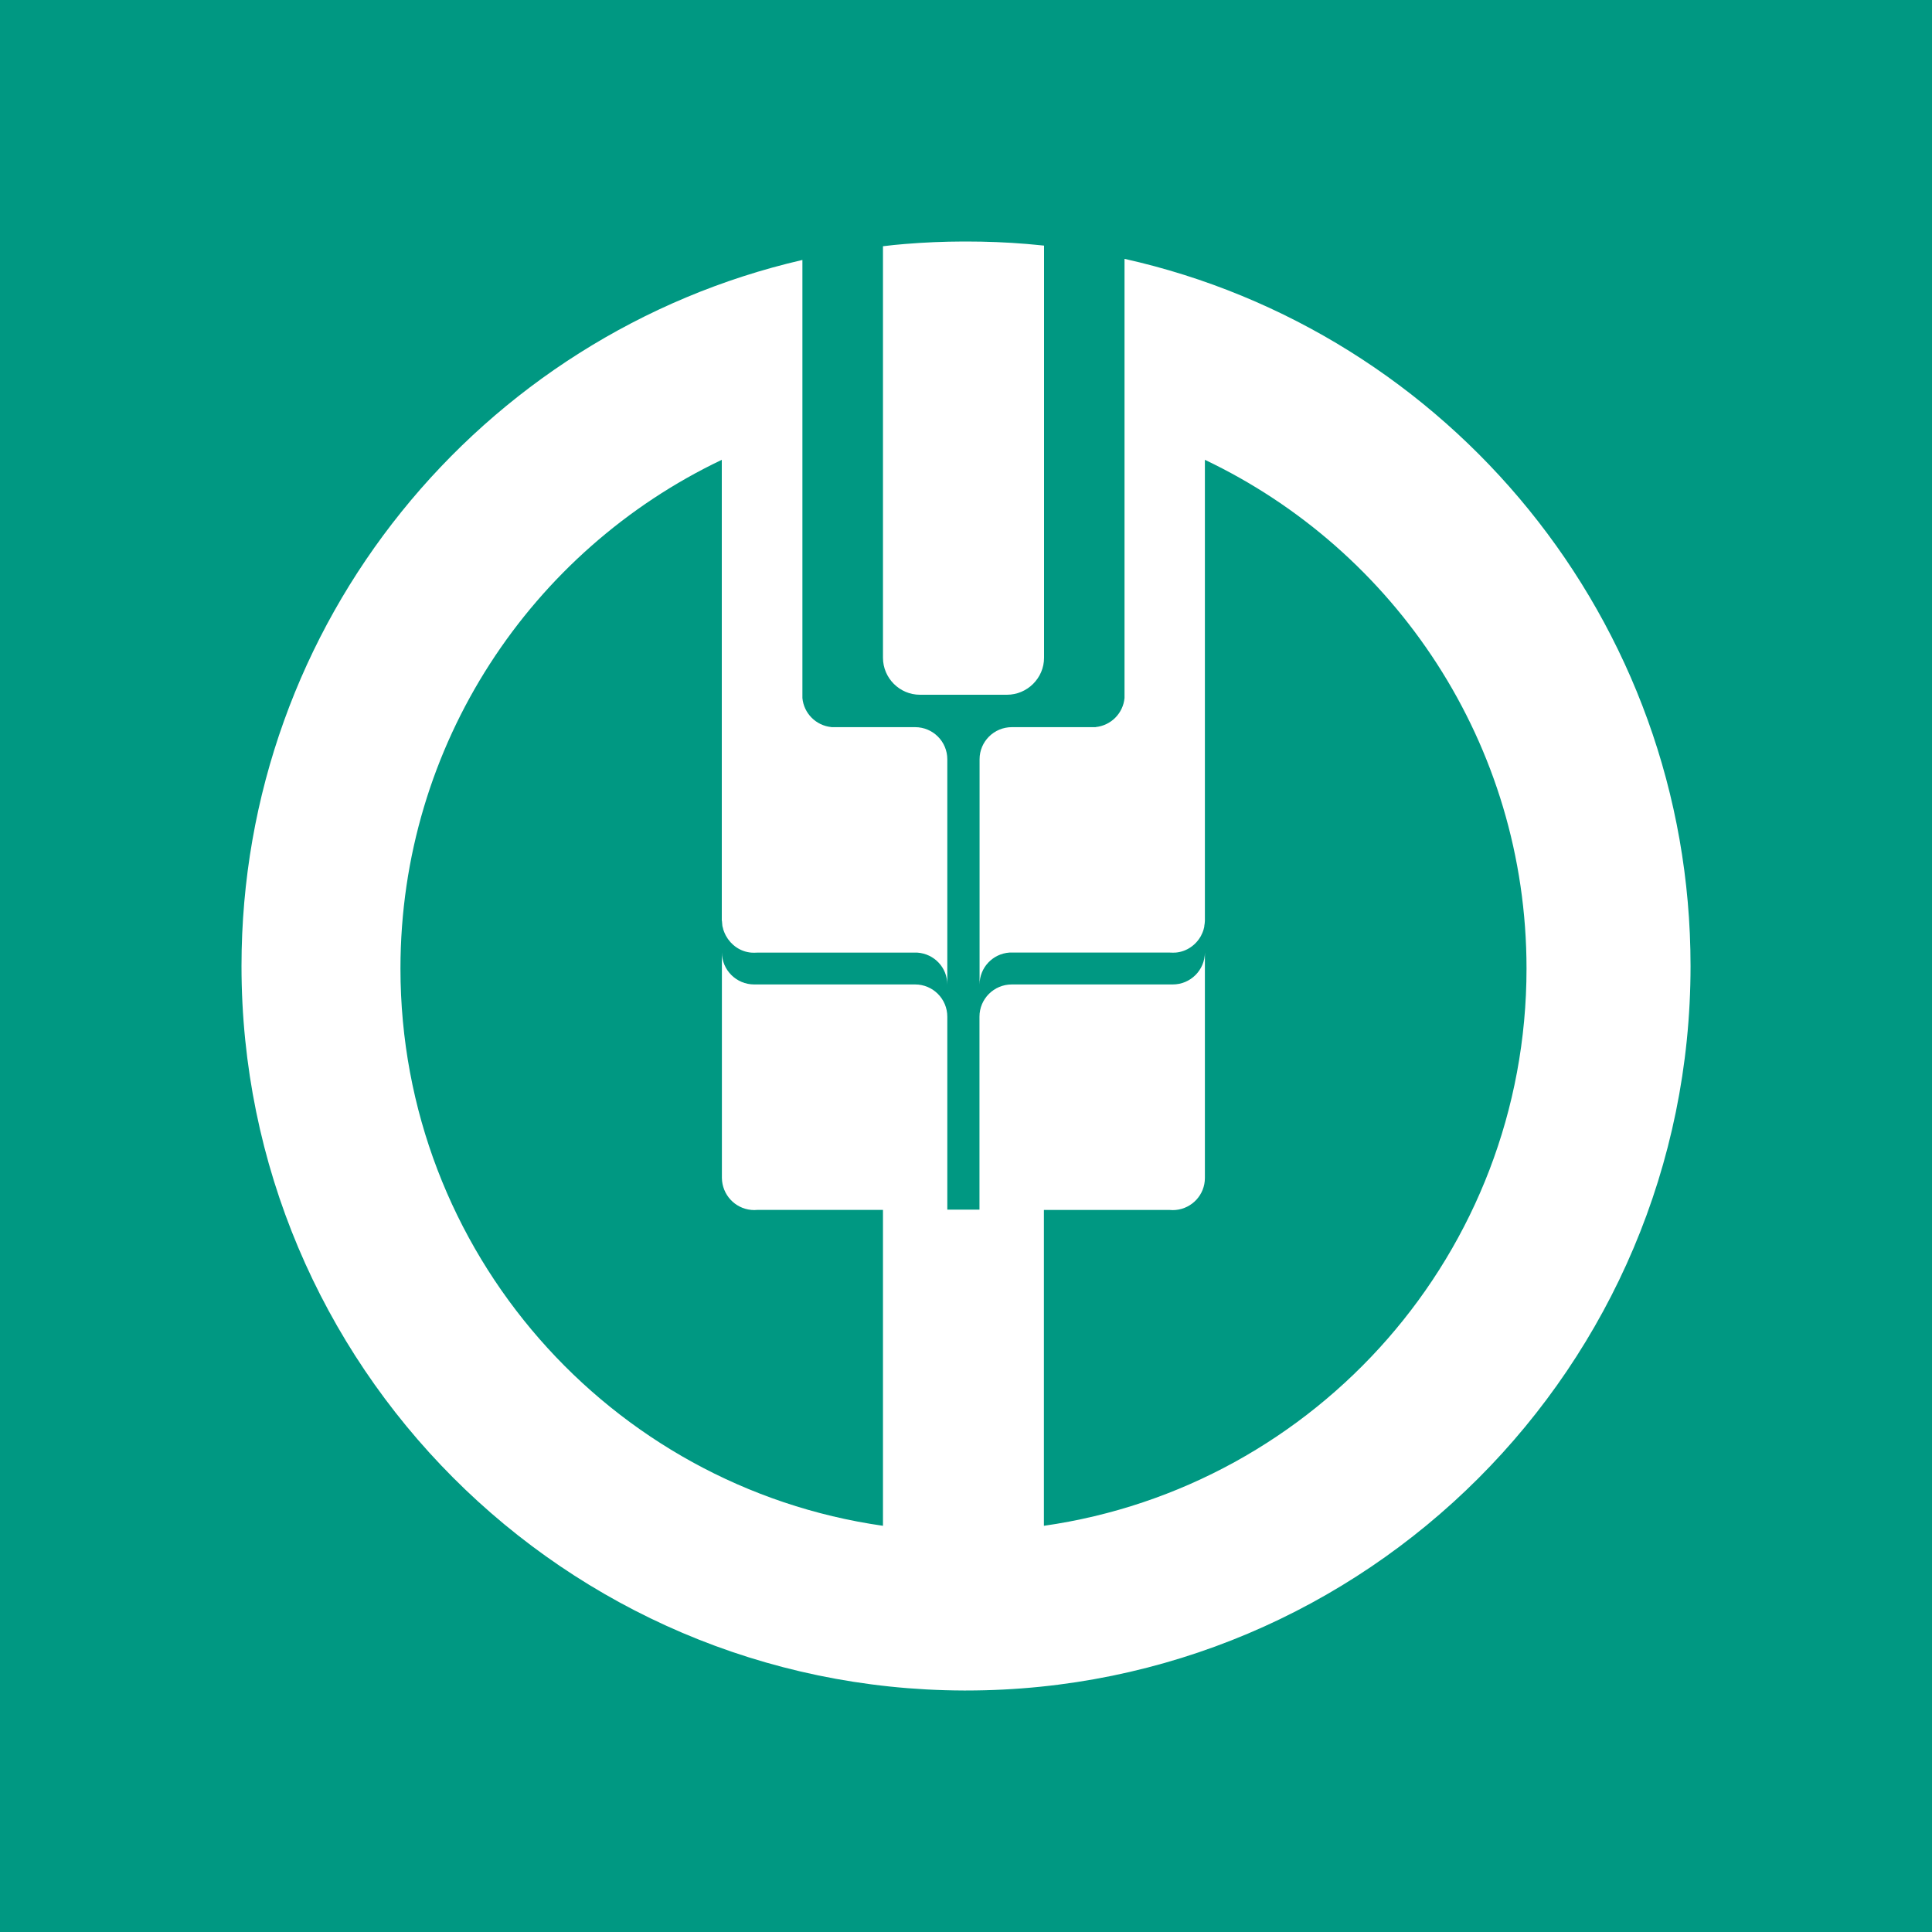 <svg xmlns="http://www.w3.org/2000/svg" viewBox="0 0 40 40">
	<path class="bg-logo" fill="#009882" d="M0 0h40v40H0z"/>
	<path fill="#fff" d="M21.26 5.051C20.843 5.016 20.425 5 20.001 5h-.053c-.405.001-.808.018-1.207.051-.154.012-.307.028-.46.047v8.52c0 .421.345.766.765.766h1.802c.421 0 .768-.345.768-.766V5.085c-.118-.013-.238-.022-.356-.034Zm2.022.308v9.093c-.03.317-.28.569-.597.601v.002h-1.736c-.369 0-.668.298-.668.665v4.664c0-.352.273-.638.618-.662h3.321c.021.002.04.002.061.002s.042 0 .063-.002c.226-.02.419-.158.523-.35.001-.004.002-.005.004-.01.016-.028.028-.06.04-.092.005-.018.012-.037.016-.058.005-.013.007-.028.007-.044.007-.035.01-.067.012-.103V9.52c3.938 1.873 6.659 5.884 6.659 10.532 0 5.872-4.342 10.731-9.992 11.538v-6.539h2.606c.021.002.04.003.061.003s.042-.002.063-.003c.337-.032.603-.315.603-.662v-4.673c0 .369-.298.666-.666.666h-3.333c-.369 0-.668.299-.668.667v3.995h-.666v-3.995c0-.368-.298-.667-.666-.667h-3.332c-.368 0-.669-.297-.669-.666v4.672c.005.347.268.63.608.662.018.002.039.003.061.003.019 0 .041-.002.062-.003h2.604v6.54c-5.649-.807-9.99-5.666-9.99-11.538 0-4.648 2.72-8.66 6.653-10.532v9.541c0 .002.003.002.003.005.002.036.005.069.009.103.004.016.006.031.012.044.002.02.009.039.016.058.011.032.025.063.04.092.001.005.002.006.005.01.105.192.296.33.524.35.018.002.039.002.061.002.019 0 .041 0 .062-.002h3.317c.349.024.62.31.62.662V15.72c0-.367-.298-.665-.666-.665h-1.734l-.004-.002c-.315-.032-.567-.284-.596-.601V5.382C9.96 6.918 5 12.878 5 20.001 5 28.266 11.69 34.971 19.948 35h.053c8.284 0 15-6.716 15-14.999 0-7.157-5.011-13.144-11.72-14.642Z"/>
</svg>